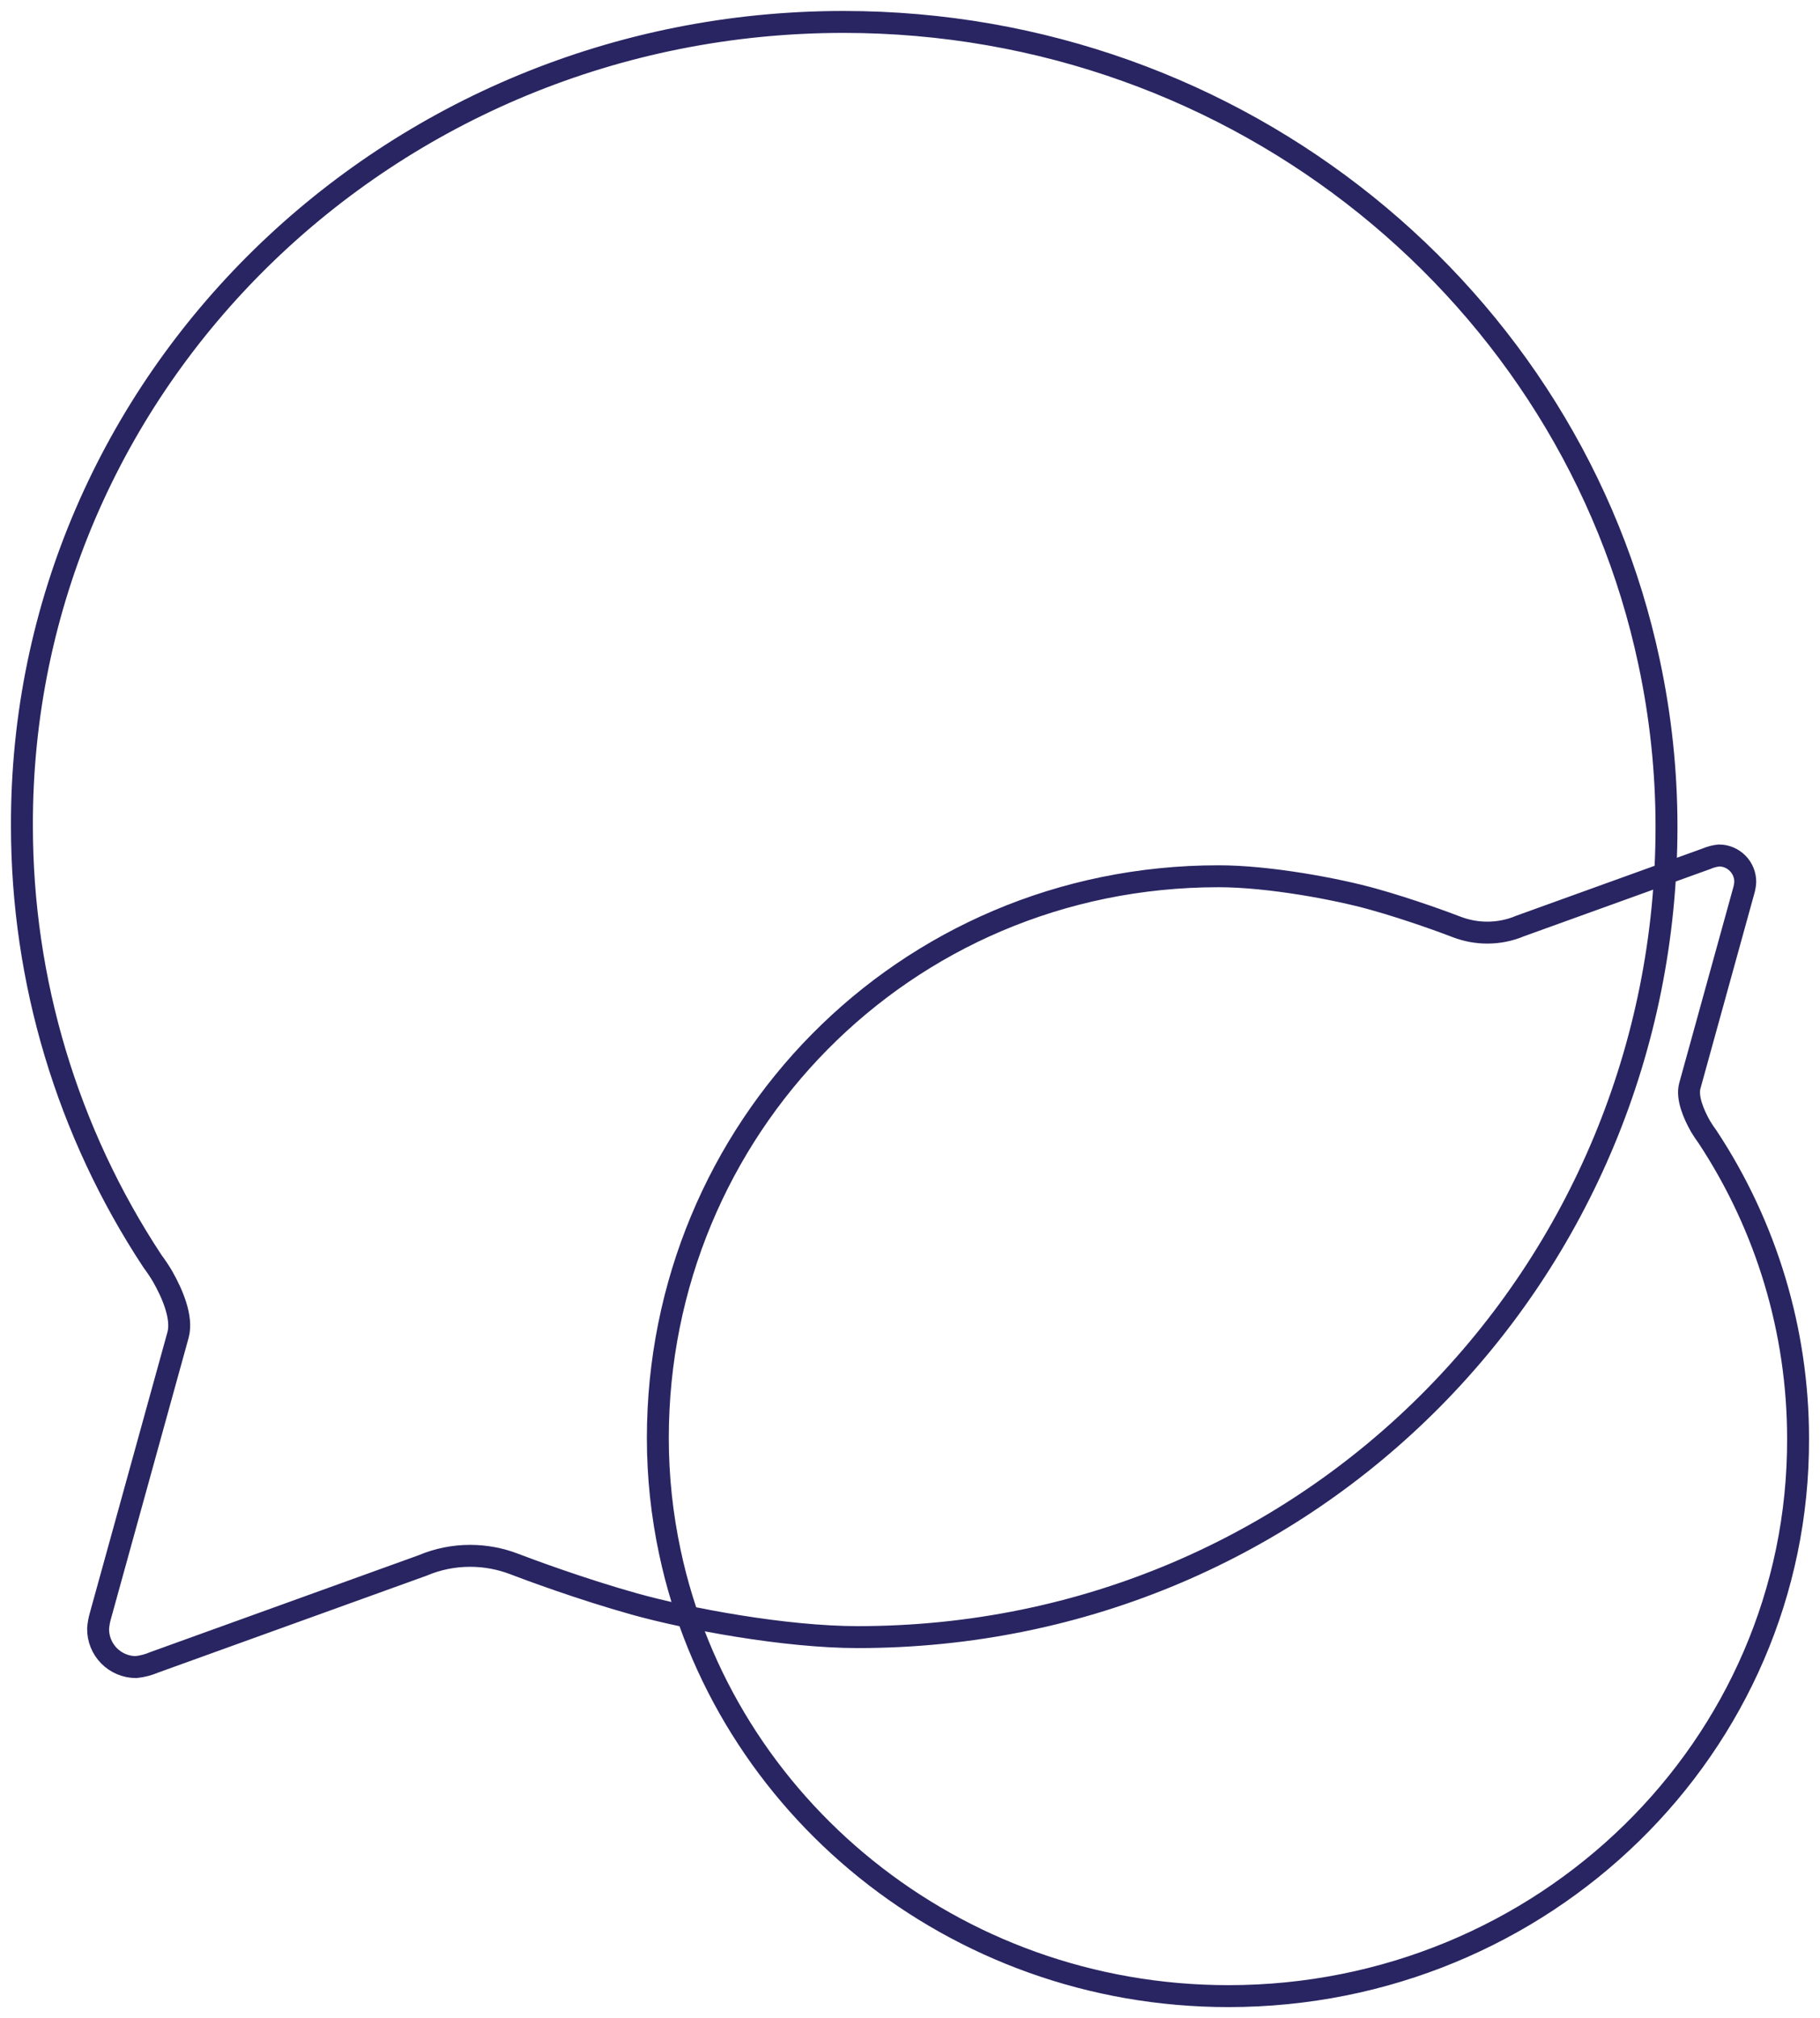 <svg width="83" height="92" viewBox="0 0 83 92" fill="none" xmlns="http://www.w3.org/2000/svg">
<path d="M8.12 60.856C8.334 60.066 7.86 58.968 7.408 58.177C7.267 57.941 7.114 57.712 6.95 57.492C3.069 51.606 1 44.71 1 37.66C0.937 17.422 17.718 1 38.469 1C56.567 1 71.673 13.537 75.203 30.18C75.732 32.647 75.999 35.163 76 37.687C76 57.953 59.866 74.633 39.115 74.633C35.816 74.633 31.363 73.804 28.934 73.124C26.506 72.445 24.081 71.543 23.455 71.302C22.815 71.056 22.136 70.929 21.45 70.928C20.701 70.926 19.96 71.075 19.271 71.367L7.042 75.78C6.774 75.895 6.49 75.97 6.2 76C5.971 75.999 5.744 75.953 5.533 75.864C5.322 75.775 5.131 75.646 4.97 75.482C4.81 75.319 4.683 75.125 4.598 74.913C4.513 74.7 4.471 74.473 4.474 74.244C4.489 74.043 4.526 73.844 4.582 73.651L8.12 60.856Z" stroke="#292562" stroke-miterlimit="10" stroke-linecap="round"/>
<path d="M77.064 49.5C76.915 50.047 77.244 50.809 77.557 51.358C77.655 51.521 77.761 51.68 77.875 51.833C80.566 55.913 82 60.694 82 65.582C82.044 79.614 70.409 91 56.021 91C43.474 91 33 82.308 30.552 70.769C30.186 69.058 30.001 67.313 30 65.564C30 51.513 41.186 39.947 55.574 39.947C57.861 39.947 60.949 40.523 62.632 40.994C64.316 41.465 65.997 42.09 66.431 42.258C66.875 42.428 67.346 42.516 67.821 42.516C68.34 42.518 68.854 42.415 69.332 42.212L77.811 39.153C77.997 39.072 78.194 39.021 78.395 39C78.554 39.001 78.711 39.032 78.857 39.094C79.003 39.156 79.136 39.246 79.247 39.359C79.359 39.472 79.446 39.606 79.505 39.754C79.564 39.901 79.593 40.059 79.591 40.218C79.581 40.357 79.556 40.495 79.516 40.629L77.064 49.5Z" stroke="#292562" stroke-miterlimit="10" stroke-linecap="round"/>
</svg>
